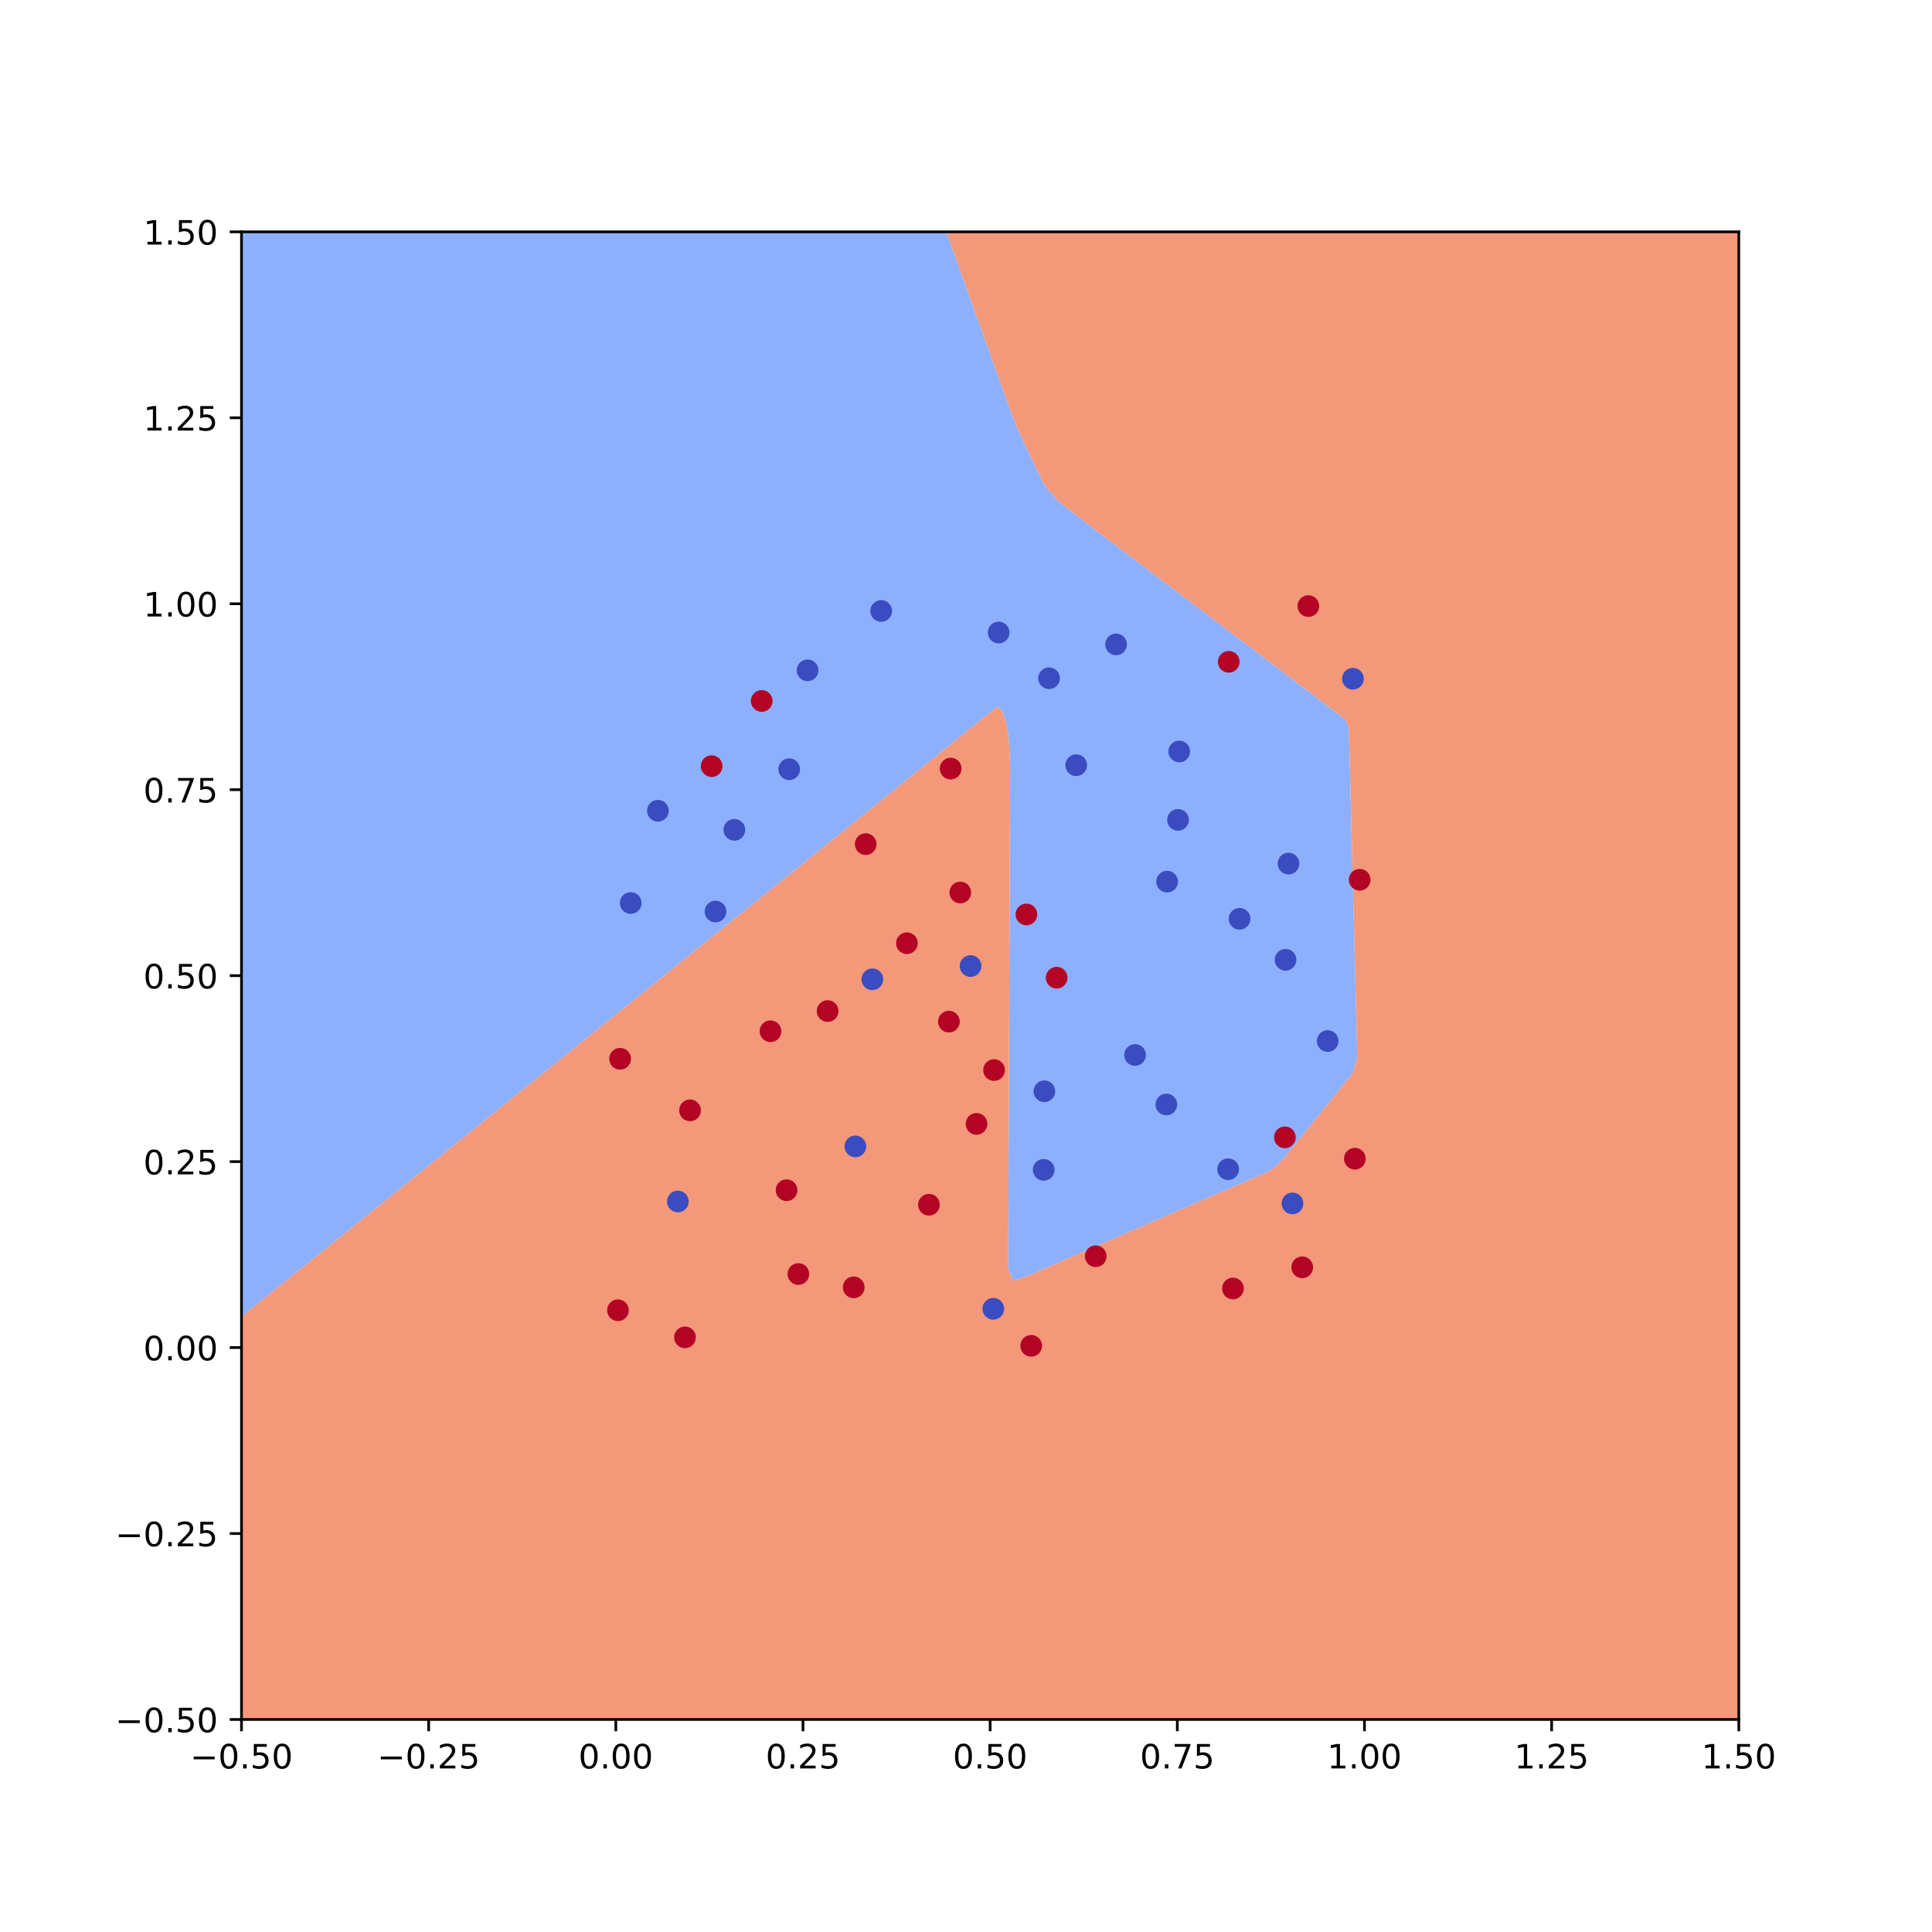 <?xml version="1.0" encoding="utf-8" standalone="no"?>
<!DOCTYPE svg PUBLIC "-//W3C//DTD SVG 1.1//EN"
  "http://www.w3.org/Graphics/SVG/1.1/DTD/svg11.dtd">
<!-- Created with matplotlib (https://matplotlib.org/) -->
<svg height="576pt" version="1.1" viewBox="0 0 576 576" width="576pt" xmlns="http://www.w3.org/2000/svg" xmlns:xlink="http://www.w3.org/1999/xlink">
 <defs>
  <style type="text/css">
*{stroke-linecap:butt;stroke-linejoin:round;}
  </style>
 </defs>
 <g id="figure_1">
  <g id="patch_1">
   <path d="M 0 576 
L 576 576 
L 576 0 
L 0 0 
z
" style="fill:#ffffff;"/>
  </g>
  <g id="axes_1">
   <g id="patch_2">
    <path d="M 72 512.64 
L 518.4 512.64 
L 518.4 69.12 
L 72 69.12 
z
" style="fill:#ffffff;"/>
   </g>
   <g id="PathCollection_1">
    <path clip-path="url(#p0044be300d)" d="M 73.069 391.68 
L 76.509 388.904 
L 78.621 387.2 
L 81.018 385.266 
L 84.173 382.72 
L 85.527 381.627 
L 89.725 378.24 
L 90.036 377.989 
L 94.545 374.35 
L 95.277 373.76 
L 99.055 370.712 
L 100.829 369.28 
L 103.564 367.073 
L 106.381 364.8 
L 108.073 363.435 
L 111.933 360.32 
L 112.582 359.796 
L 117.091 356.158 
L 117.485 355.84 
L 121.6 352.52 
L 123.037 351.36 
L 126.109 348.881 
L 128.589 346.88 
L 130.618 345.243 
L 134.141 342.4 
L 135.127 341.604 
L 139.636 337.966 
L 139.693 337.92 
L 144.145 334.327 
L 145.245 333.44 
L 148.655 330.689 
L 150.797 328.96 
L 153.164 327.05 
L 156.349 324.48 
L 157.673 323.412 
L 161.901 320 
L 162.182 319.773 
L 166.691 316.135 
L 167.453 315.52 
L 171.2 312.496 
L 173.005 311.04 
L 175.709 308.858 
L 178.557 306.56 
L 180.218 305.22 
L 184.109 302.08 
L 184.727 301.581 
L 189.236 297.943 
L 189.661 297.6 
L 193.745 294.304 
L 195.213 293.12 
L 198.255 290.666 
L 200.765 288.64 
L 202.764 287.027 
L 206.317 284.16 
L 207.273 283.389 
L 211.782 279.75 
L 211.869 279.68 
L 216.291 276.112 
L 217.421 275.2 
L 220.8 272.473 
L 222.973 270.72 
L 225.309 268.835 
L 228.525 266.24 
L 229.818 265.196 
L 234.077 261.76 
L 234.327 261.558 
L 238.836 257.92 
L 239.629 257.28 
L 243.345 254.281 
L 245.181 252.8 
L 247.855 250.643 
L 250.733 248.32 
L 252.364 247.004 
L 256.285 243.84 
L 256.873 243.366 
L 261.382 239.727 
L 261.837 239.36 
L 265.891 236.089 
L 267.389 234.88 
L 270.4 232.45 
L 272.941 230.4 
L 274.909 228.812 
L 278.493 225.92 
L 279.418 225.173 
L 283.927 221.535 
L 284.045 221.44 
L 288.436 217.896 
L 289.597 216.96 
L 292.945 214.258 
L 295.149 212.48 
L 297.455 210.62 
L 299.024 212.48 
L 300.341 216.96 
L 300.827 221.44 
L 301.081 225.92 
L 301.145 230.4 
L 301.128 234.88 
L 301.111 239.36 
L 301.093 243.84 
L 301.076 248.32 
L 301.059 252.8 
L 301.041 257.28 
L 301.024 261.76 
L 301.007 266.24 
L 300.989 270.72 
L 300.972 275.2 
L 300.955 279.68 
L 300.937 284.16 
L 300.92 288.64 
L 300.903 293.12 
L 300.885 297.6 
L 300.868 302.08 
L 300.851 306.56 
L 300.833 311.04 
L 300.816 315.52 
L 300.799 320 
L 300.781 324.48 
L 300.764 328.96 
L 300.747 333.44 
L 300.729 337.92 
L 300.712 342.4 
L 300.695 346.88 
L 300.677 351.36 
L 300.66 355.84 
L 300.643 360.32 
L 300.625 364.8 
L 300.608 369.28 
L 300.591 373.76 
L 300.573 378.24 
L 301.964 381.866 
L 306.473 380.365 
L 310.982 378.411 
L 311.376 378.24 
L 315.491 376.457 
L 320 374.503 
L 321.715 373.76 
L 324.509 372.549 
L 329.018 370.596 
L 332.055 369.28 
L 333.527 368.642 
L 338.036 366.688 
L 342.394 364.8 
L 342.545 364.734 
L 347.055 362.78 
L 351.564 360.827 
L 352.733 360.32 
L 356.073 358.873 
L 360.582 356.919 
L 363.072 355.84 
L 365.091 354.965 
L 369.6 353.011 
L 373.411 351.36 
L 374.109 351.058 
L 378.618 349.104 
L 381.313 346.88 
L 383.127 344.919 
L 385.163 342.4 
L 387.636 339.34 
L 388.784 337.92 
L 392.145 333.762 
L 392.406 333.44 
L 396.027 328.96 
L 396.655 328.183 
L 399.648 324.48 
L 401.164 322.605 
L 403.269 320 
L 404.62 315.52 
L 404.559 311.04 
L 404.444 306.56 
L 404.328 302.08 
L 404.212 297.6 
L 404.097 293.12 
L 403.981 288.64 
L 403.865 284.16 
L 403.75 279.68 
L 403.634 275.2 
L 403.518 270.72 
L 403.403 266.24 
L 403.287 261.76 
L 403.171 257.28 
L 403.055 252.8 
L 402.94 248.32 
L 402.824 243.84 
L 402.708 239.36 
L 402.593 234.88 
L 402.477 230.4 
L 402.361 225.92 
L 402.246 221.44 
L 402.13 216.96 
L 401.164 214.627 
L 398.453 212.48 
L 396.655 211.117 
L 392.543 208 
L 392.145 207.698 
L 387.636 204.28 
L 386.634 203.52 
L 383.127 200.862 
L 380.724 199.04 
L 378.618 197.443 
L 374.815 194.56 
L 374.109 194.025 
L 369.6 190.607 
L 368.905 190.08 
L 365.091 187.188 
L 362.996 185.6 
L 360.582 183.77 
L 357.086 181.12 
L 356.073 180.352 
L 351.564 176.933 
L 351.177 176.64 
L 347.055 173.515 
L 345.267 172.16 
L 342.545 170.097 
L 339.358 167.68 
L 338.036 166.678 
L 333.527 163.26 
L 333.448 163.2 
L 329.018 159.842 
L 327.539 158.72 
L 324.509 156.4 
L 321.706 154.24 
L 320 152.917 
L 315.928 149.76 
L 315.491 149.421 
L 311.955 145.28 
L 310.982 143.893 
L 309.513 140.8 
L 307.385 136.32 
L 306.473 134.4 
L 305.257 131.84 
L 303.129 127.36 
L 301.964 124.277 
L 301.428 122.88 
L 299.819 118.4 
L 298.211 113.92 
L 297.455 111.814 
L 296.602 109.44 
L 294.993 104.96 
L 293.385 100.48 
L 292.945 99.256 
L 291.776 96 
L 290.168 91.52 
L 288.559 87.04 
L 288.436 86.699 
L 286.95 82.56 
L 285.342 78.08 
L 283.927 74.141 
L 283.733 73.6 
L 282.124 69.12 
L 279.418 69.12 
L 274.909 69.12 
L 270.4 69.12 
L 265.891 69.12 
L 261.382 69.12 
L 256.873 69.12 
L 252.364 69.12 
L 247.855 69.12 
L 243.345 69.12 
L 238.836 69.12 
L 234.327 69.12 
L 229.818 69.12 
L 225.309 69.12 
L 220.8 69.12 
L 216.291 69.12 
L 211.782 69.12 
L 207.273 69.12 
L 202.764 69.12 
L 198.255 69.12 
L 193.745 69.12 
L 189.236 69.12 
L 184.727 69.12 
L 180.218 69.12 
L 175.709 69.12 
L 171.2 69.12 
L 166.691 69.12 
L 162.182 69.12 
L 157.673 69.12 
L 153.164 69.12 
L 148.655 69.12 
L 144.145 69.12 
L 139.636 69.12 
L 135.127 69.12 
L 130.618 69.12 
L 126.109 69.12 
L 121.6 69.12 
L 117.091 69.12 
L 112.582 69.12 
L 108.073 69.12 
L 103.564 69.12 
L 99.055 69.12 
L 94.545 69.12 
L 90.036 69.12 
L 85.527 69.12 
L 81.018 69.12 
L 76.509 69.12 
L 72 69.12 
L 72 73.6 
L 72 78.08 
L 72 82.56 
L 72 87.04 
L 72 91.52 
L 72 96 
L 72 100.48 
L 72 104.96 
L 72 109.44 
L 72 113.92 
L 72 118.4 
L 72 122.88 
L 72 127.36 
L 72 131.84 
L 72 136.32 
L 72 140.8 
L 72 145.28 
L 72 149.76 
L 72 154.24 
L 72 158.72 
L 72 163.2 
L 72 167.68 
L 72 172.16 
L 72 176.64 
L 72 181.12 
L 72 185.6 
L 72 190.08 
L 72 194.56 
L 72 199.04 
L 72 203.52 
L 72 208 
L 72 212.48 
L 72 216.96 
L 72 221.44 
L 72 225.92 
L 72 230.4 
L 72 234.88 
L 72 239.36 
L 72 243.84 
L 72 248.32 
L 72 252.8 
L 72 257.28 
L 72 261.76 
L 72 266.24 
L 72 270.72 
L 72 275.2 
L 72 279.68 
L 72 284.16 
L 72 288.64 
L 72 293.12 
L 72 297.6 
L 72 302.08 
L 72 306.56 
L 72 311.04 
L 72 315.52 
L 72 320 
L 72 324.48 
L 72 328.96 
L 72 333.44 
L 72 337.92 
L 72 342.4 
L 72 346.88 
L 72 351.36 
L 72 355.84 
L 72 360.32 
L 72 364.8 
L 72 369.28 
L 72 373.76 
L 72 378.24 
L 72 382.72 
L 72 387.2 
L 72 391.68 
L 72 392.543 
z
" style="fill:#8db0fe;"/>
   </g>
   <g id="PathCollection_2">
    <path clip-path="url(#p0044be300d)" d="M 76.509 512.64 
L 81.018 512.64 
L 85.527 512.64 
L 90.036 512.64 
L 94.545 512.64 
L 99.055 512.64 
L 103.564 512.64 
L 108.073 512.64 
L 112.582 512.64 
L 117.091 512.64 
L 121.6 512.64 
L 126.109 512.64 
L 130.618 512.64 
L 135.127 512.64 
L 139.636 512.64 
L 144.145 512.64 
L 148.655 512.64 
L 153.164 512.64 
L 157.673 512.64 
L 162.182 512.64 
L 166.691 512.64 
L 171.2 512.64 
L 175.709 512.64 
L 180.218 512.64 
L 184.727 512.64 
L 189.236 512.64 
L 193.745 512.64 
L 198.255 512.64 
L 202.764 512.64 
L 207.273 512.64 
L 211.782 512.64 
L 216.291 512.64 
L 220.8 512.64 
L 225.309 512.64 
L 229.818 512.64 
L 234.327 512.64 
L 238.836 512.64 
L 243.345 512.64 
L 247.855 512.64 
L 252.364 512.64 
L 256.873 512.64 
L 261.382 512.64 
L 265.891 512.64 
L 270.4 512.64 
L 274.909 512.64 
L 279.418 512.64 
L 283.927 512.64 
L 288.436 512.64 
L 292.945 512.64 
L 297.455 512.64 
L 301.964 512.64 
L 306.473 512.64 
L 310.982 512.64 
L 315.491 512.64 
L 320 512.64 
L 324.509 512.64 
L 329.018 512.64 
L 333.527 512.64 
L 338.036 512.64 
L 342.545 512.64 
L 347.055 512.64 
L 351.564 512.64 
L 356.073 512.64 
L 360.582 512.64 
L 365.091 512.64 
L 369.6 512.64 
L 374.109 512.64 
L 378.618 512.64 
L 383.127 512.64 
L 387.636 512.64 
L 392.145 512.64 
L 396.655 512.64 
L 401.164 512.64 
L 405.673 512.64 
L 410.182 512.64 
L 414.691 512.64 
L 419.2 512.64 
L 423.709 512.64 
L 428.218 512.64 
L 432.727 512.64 
L 437.236 512.64 
L 441.745 512.64 
L 446.255 512.64 
L 450.764 512.64 
L 455.273 512.64 
L 459.782 512.64 
L 464.291 512.64 
L 468.8 512.64 
L 473.309 512.64 
L 477.818 512.64 
L 482.327 512.64 
L 486.836 512.64 
L 491.345 512.64 
L 495.855 512.64 
L 500.364 512.64 
L 504.873 512.64 
L 509.382 512.64 
L 513.891 512.64 
L 518.4 512.64 
L 518.4 508.16 
L 518.4 503.68 
L 518.4 499.2 
L 518.4 494.72 
L 518.4 490.24 
L 518.4 485.76 
L 518.4 481.28 
L 518.4 476.8 
L 518.4 472.32 
L 518.4 467.84 
L 518.4 463.36 
L 518.4 458.88 
L 518.4 454.4 
L 518.4 449.92 
L 518.4 445.44 
L 518.4 440.96 
L 518.4 436.48 
L 518.4 432 
L 518.4 427.52 
L 518.4 423.04 
L 518.4 418.56 
L 518.4 414.08 
L 518.4 409.6 
L 518.4 405.12 
L 518.4 400.64 
L 518.4 396.16 
L 518.4 391.68 
L 518.4 387.2 
L 518.4 382.72 
L 518.4 378.24 
L 518.4 373.76 
L 518.4 369.28 
L 518.4 364.8 
L 518.4 360.32 
L 518.4 355.84 
L 518.4 351.36 
L 518.4 346.88 
L 518.4 342.4 
L 518.4 337.92 
L 518.4 333.44 
L 518.4 328.96 
L 518.4 324.48 
L 518.4 320 
L 518.4 315.52 
L 518.4 311.04 
L 518.4 306.56 
L 518.4 302.08 
L 518.4 297.6 
L 518.4 293.12 
L 518.4 288.64 
L 518.4 284.16 
L 518.4 279.68 
L 518.4 275.2 
L 518.4 270.72 
L 518.4 266.24 
L 518.4 261.76 
L 518.4 257.28 
L 518.4 252.8 
L 518.4 248.32 
L 518.4 243.84 
L 518.4 239.36 
L 518.4 234.88 
L 518.4 230.4 
L 518.4 225.92 
L 518.4 221.44 
L 518.4 216.96 
L 518.4 212.48 
L 518.4 208 
L 518.4 203.52 
L 518.4 199.04 
L 518.4 194.56 
L 518.4 190.08 
L 518.4 185.6 
L 518.4 181.12 
L 518.4 176.64 
L 518.4 172.16 
L 518.4 167.68 
L 518.4 163.2 
L 518.4 158.72 
L 518.4 154.24 
L 518.4 149.76 
L 518.4 145.28 
L 518.4 140.8 
L 518.4 136.32 
L 518.4 131.84 
L 518.4 127.36 
L 518.4 122.88 
L 518.4 118.4 
L 518.4 113.92 
L 518.4 109.44 
L 518.4 104.96 
L 518.4 100.48 
L 518.4 96 
L 518.4 91.52 
L 518.4 87.04 
L 518.4 82.56 
L 518.4 78.08 
L 518.4 73.6 
L 518.4 69.12 
L 513.891 69.12 
L 509.382 69.12 
L 504.873 69.12 
L 500.364 69.12 
L 495.855 69.12 
L 491.345 69.12 
L 486.836 69.12 
L 482.327 69.12 
L 477.818 69.12 
L 473.309 69.12 
L 468.8 69.12 
L 464.291 69.12 
L 459.782 69.12 
L 455.273 69.12 
L 450.764 69.12 
L 446.255 69.12 
L 441.745 69.12 
L 437.236 69.12 
L 432.727 69.12 
L 428.218 69.12 
L 423.709 69.12 
L 419.2 69.12 
L 414.691 69.12 
L 410.182 69.12 
L 405.673 69.12 
L 401.164 69.12 
L 396.655 69.12 
L 392.145 69.12 
L 387.636 69.12 
L 383.127 69.12 
L 378.618 69.12 
L 374.109 69.12 
L 369.6 69.12 
L 365.091 69.12 
L 360.582 69.12 
L 356.073 69.12 
L 351.564 69.12 
L 347.055 69.12 
L 342.545 69.12 
L 338.036 69.12 
L 333.527 69.12 
L 329.018 69.12 
L 324.509 69.12 
L 320 69.12 
L 315.491 69.12 
L 310.982 69.12 
L 306.473 69.12 
L 301.964 69.12 
L 297.455 69.12 
L 292.945 69.12 
L 288.436 69.12 
L 283.927 69.12 
L 282.124 69.12 
L 283.733 73.6 
L 283.927 74.141 
L 285.342 78.08 
L 286.95 82.56 
L 288.436 86.699 
L 288.559 87.04 
L 290.168 91.52 
L 291.776 96 
L 292.945 99.256 
L 293.385 100.48 
L 294.993 104.96 
L 296.602 109.44 
L 297.455 111.814 
L 298.211 113.92 
L 299.819 118.4 
L 301.428 122.88 
L 301.964 124.277 
L 303.129 127.36 
L 305.257 131.84 
L 306.473 134.4 
L 307.385 136.32 
L 309.513 140.8 
L 310.982 143.893 
L 311.955 145.28 
L 315.491 149.421 
L 315.928 149.76 
L 320 152.917 
L 321.706 154.24 
L 324.509 156.4 
L 327.539 158.72 
L 329.018 159.842 
L 333.448 163.2 
L 333.527 163.26 
L 338.036 166.678 
L 339.358 167.68 
L 342.545 170.097 
L 345.267 172.16 
L 347.055 173.515 
L 351.177 176.64 
L 351.564 176.933 
L 356.073 180.352 
L 357.086 181.12 
L 360.582 183.77 
L 362.996 185.6 
L 365.091 187.188 
L 368.905 190.08 
L 369.6 190.607 
L 374.109 194.025 
L 374.815 194.56 
L 378.618 197.443 
L 380.724 199.04 
L 383.127 200.862 
L 386.634 203.52 
L 387.636 204.28 
L 392.145 207.698 
L 392.543 208 
L 396.655 211.117 
L 398.453 212.48 
L 401.164 214.627 
L 402.13 216.96 
L 402.246 221.44 
L 402.361 225.92 
L 402.477 230.4 
L 402.593 234.88 
L 402.708 239.36 
L 402.824 243.84 
L 402.94 248.32 
L 403.055 252.8 
L 403.171 257.28 
L 403.287 261.76 
L 403.403 266.24 
L 403.518 270.72 
L 403.634 275.2 
L 403.75 279.68 
L 403.865 284.16 
L 403.981 288.64 
L 404.097 293.12 
L 404.212 297.6 
L 404.328 302.08 
L 404.444 306.56 
L 404.559 311.04 
L 404.62 315.52 
L 403.269 320 
L 401.164 322.605 
L 399.648 324.48 
L 396.655 328.183 
L 396.027 328.96 
L 392.406 333.44 
L 392.145 333.762 
L 388.784 337.92 
L 387.636 339.34 
L 385.163 342.4 
L 383.127 344.919 
L 381.313 346.88 
L 378.618 349.104 
L 374.109 351.058 
L 373.411 351.36 
L 369.6 353.011 
L 365.091 354.965 
L 363.072 355.84 
L 360.582 356.919 
L 356.073 358.873 
L 352.733 360.32 
L 351.564 360.827 
L 347.055 362.78 
L 342.545 364.734 
L 342.394 364.8 
L 338.036 366.688 
L 333.527 368.642 
L 332.055 369.28 
L 329.018 370.596 
L 324.509 372.549 
L 321.715 373.76 
L 320 374.503 
L 315.491 376.457 
L 311.376 378.24 
L 310.982 378.411 
L 306.473 380.365 
L 301.964 381.866 
L 300.573 378.24 
L 300.591 373.76 
L 300.608 369.28 
L 300.625 364.8 
L 300.643 360.32 
L 300.66 355.84 
L 300.677 351.36 
L 300.695 346.88 
L 300.712 342.4 
L 300.729 337.92 
L 300.747 333.44 
L 300.764 328.96 
L 300.781 324.48 
L 300.799 320 
L 300.816 315.52 
L 300.833 311.04 
L 300.851 306.56 
L 300.868 302.08 
L 300.885 297.6 
L 300.903 293.12 
L 300.92 288.64 
L 300.937 284.16 
L 300.955 279.68 
L 300.972 275.2 
L 300.989 270.72 
L 301.007 266.24 
L 301.024 261.76 
L 301.041 257.28 
L 301.059 252.8 
L 301.076 248.32 
L 301.093 243.84 
L 301.111 239.36 
L 301.128 234.88 
L 301.145 230.4 
L 301.081 225.92 
L 300.827 221.44 
L 300.341 216.96 
L 299.024 212.48 
L 297.455 210.62 
L 295.149 212.48 
L 292.945 214.258 
L 289.597 216.96 
L 288.436 217.896 
L 284.045 221.44 
L 283.927 221.535 
L 279.418 225.173 
L 278.493 225.92 
L 274.909 228.812 
L 272.941 230.4 
L 270.4 232.45 
L 267.389 234.88 
L 265.891 236.089 
L 261.837 239.36 
L 261.382 239.727 
L 256.873 243.366 
L 256.285 243.84 
L 252.364 247.004 
L 250.733 248.32 
L 247.855 250.643 
L 245.181 252.8 
L 243.345 254.281 
L 239.629 257.28 
L 238.836 257.92 
L 234.327 261.558 
L 234.077 261.76 
L 229.818 265.196 
L 228.525 266.24 
L 225.309 268.835 
L 222.973 270.72 
L 220.8 272.473 
L 217.421 275.2 
L 216.291 276.112 
L 211.869 279.68 
L 211.782 279.75 
L 207.273 283.389 
L 206.317 284.16 
L 202.764 287.027 
L 200.765 288.64 
L 198.255 290.666 
L 195.213 293.12 
L 193.745 294.304 
L 189.661 297.6 
L 189.236 297.943 
L 184.727 301.581 
L 184.109 302.08 
L 180.218 305.22 
L 178.557 306.56 
L 175.709 308.858 
L 173.005 311.04 
L 171.2 312.496 
L 167.453 315.52 
L 166.691 316.135 
L 162.182 319.773 
L 161.901 320 
L 157.673 323.412 
L 156.349 324.48 
L 153.164 327.05 
L 150.797 328.96 
L 148.655 330.689 
L 145.245 333.44 
L 144.145 334.327 
L 139.693 337.92 
L 139.636 337.966 
L 135.127 341.604 
L 134.141 342.4 
L 130.618 345.243 
L 128.589 346.88 
L 126.109 348.881 
L 123.037 351.36 
L 121.6 352.52 
L 117.485 355.84 
L 117.091 356.158 
L 112.582 359.796 
L 111.933 360.32 
L 108.073 363.435 
L 106.381 364.8 
L 103.564 367.073 
L 100.829 369.28 
L 99.055 370.712 
L 95.277 373.76 
L 94.545 374.35 
L 90.036 377.989 
L 89.725 378.24 
L 85.527 381.627 
L 84.173 382.72 
L 81.018 385.266 
L 78.621 387.2 
L 76.509 388.904 
L 73.069 391.68 
L 72 392.543 
L 72 396.16 
L 72 400.64 
L 72 405.12 
L 72 409.6 
L 72 414.08 
L 72 418.56 
L 72 423.04 
L 72 427.52 
L 72 432 
L 72 436.48 
L 72 440.96 
L 72 445.44 
L 72 449.92 
L 72 454.4 
L 72 458.88 
L 72 463.36 
L 72 467.84 
L 72 472.32 
L 72 476.8 
L 72 481.28 
L 72 485.76 
L 72 490.24 
L 72 494.72 
L 72 499.2 
L 72 503.68 
L 72 508.16 
L 72 512.64 
z
" style="fill:#f4987a;"/>
   </g>
   <g id="PathCollection_3">
    <defs>
     <path d="M 0 2.739 
C 0.726 2.739 1.423 2.45 1.936 1.936 
C 2.45 1.423 2.739 0.726 2.739 0 
C 2.739 -0.726 2.45 -1.423 1.936 -1.936 
C 1.423 -2.45 0.726 -2.739 0 -2.739 
C -0.726 -2.739 -1.423 -2.45 -1.936 -1.936 
C -2.45 -1.423 -2.739 -0.726 -2.739 0 
C -2.739 0.726 -2.45 1.423 -1.936 1.936 
C -1.423 2.45 -0.726 2.739 0 2.739 
z
" id="C0_0_66c291e9ae"/>
    </defs>
    <g clip-path="url(#p0044be300d)">
     <use style="fill:#b40426;stroke:#b40426;" x="306.015" xlink:href="#C0_0_66c291e9ae" y="272.628"/>
    </g>
    <g clip-path="url(#p0044be300d)">
     <use style="fill:#3b4cc0;stroke:#3b4cc0;" x="235.292" xlink:href="#C0_0_66c291e9ae" y="229.335"/>
    </g>
    <g clip-path="url(#p0044be300d)">
     <use style="fill:#3b4cc0;stroke:#3b4cc0;" x="347.729" xlink:href="#C0_0_66c291e9ae" y="329.29"/>
    </g>
    <g clip-path="url(#p0044be300d)">
     <use style="fill:#b40426;stroke:#b40426;" x="283.427" xlink:href="#C0_0_66c291e9ae" y="229.148"/>
    </g>
    <g clip-path="url(#p0044be300d)">
     <use style="fill:#3b4cc0;stroke:#3b4cc0;" x="332.74" xlink:href="#C0_0_66c291e9ae" y="192.117"/>
    </g>
    <g clip-path="url(#p0044be300d)">
     <use style="fill:#b40426;stroke:#b40426;" x="383.071" xlink:href="#C0_0_66c291e9ae" y="339.085"/>
    </g>
    <g clip-path="url(#p0044be300d)">
     <use style="fill:#3b4cc0;stroke:#3b4cc0;" x="312.764" xlink:href="#C0_0_66c291e9ae" y="202.213"/>
    </g>
    <g clip-path="url(#p0044be300d)">
     <use style="fill:#b40426;stroke:#b40426;" x="238.022" xlink:href="#C0_0_66c291e9ae" y="379.837"/>
    </g>
    <g clip-path="url(#p0044be300d)">
     <use style="fill:#b40426;stroke:#b40426;" x="184.879" xlink:href="#C0_0_66c291e9ae" y="315.663"/>
    </g>
    <g clip-path="url(#p0044be300d)">
     <use style="fill:#3b4cc0;stroke:#3b4cc0;" x="188.041" xlink:href="#C0_0_66c291e9ae" y="269.226"/>
    </g>
    <g clip-path="url(#p0044be300d)">
     <use style="fill:#b40426;stroke:#b40426;" x="315.031" xlink:href="#C0_0_66c291e9ae" y="291.489"/>
    </g>
    <g clip-path="url(#p0044be300d)">
     <use style="fill:#b40426;stroke:#b40426;" x="258.094" xlink:href="#C0_0_66c291e9ae" y="251.666"/>
    </g>
    <g clip-path="url(#p0044be300d)">
     <use style="fill:#b40426;stroke:#b40426;" x="291.135" xlink:href="#C0_0_66c291e9ae" y="335.073"/>
    </g>
    <g clip-path="url(#p0044be300d)">
     <use style="fill:#3b4cc0;stroke:#3b4cc0;" x="213.322" xlink:href="#C0_0_66c291e9ae" y="271.756"/>
    </g>
    <g clip-path="url(#p0044be300d)">
     <use style="fill:#3b4cc0;stroke:#3b4cc0;" x="296.137" xlink:href="#C0_0_66c291e9ae" y="390.2"/>
    </g>
    <g clip-path="url(#p0044be300d)">
     <use style="fill:#3b4cc0;stroke:#3b4cc0;" x="395.827" xlink:href="#C0_0_66c291e9ae" y="310.371"/>
    </g>
    <g clip-path="url(#p0044be300d)">
     <use style="fill:#b40426;stroke:#b40426;" x="205.725" xlink:href="#C0_0_66c291e9ae" y="331.033"/>
    </g>
    <g clip-path="url(#p0044be300d)">
     <use style="fill:#3b4cc0;stroke:#3b4cc0;" x="366.148" xlink:href="#C0_0_66c291e9ae" y="348.589"/>
    </g>
    <g clip-path="url(#p0044be300d)">
     <use style="fill:#b40426;stroke:#b40426;" x="282.899" xlink:href="#C0_0_66c291e9ae" y="304.584"/>
    </g>
    <g clip-path="url(#p0044be300d)">
     <use style="fill:#b40426;stroke:#b40426;" x="184.24" xlink:href="#C0_0_66c291e9ae" y="390.632"/>
    </g>
    <g clip-path="url(#p0044be300d)">
     <use style="fill:#3b4cc0;stroke:#3b4cc0;" x="289.361" xlink:href="#C0_0_66c291e9ae" y="288.01"/>
    </g>
    <g clip-path="url(#p0044be300d)">
     <use style="fill:#3b4cc0;stroke:#3b4cc0;" x="338.404" xlink:href="#C0_0_66c291e9ae" y="314.528"/>
    </g>
    <g clip-path="url(#p0044be300d)">
     <use style="fill:#3b4cc0;stroke:#3b4cc0;" x="240.761" xlink:href="#C0_0_66c291e9ae" y="199.849"/>
    </g>
    <g clip-path="url(#p0044be300d)">
     <use style="fill:#3b4cc0;stroke:#3b4cc0;" x="311.366" xlink:href="#C0_0_66c291e9ae" y="325.352"/>
    </g>
    <g clip-path="url(#p0044be300d)">
     <use style="fill:#3b4cc0;stroke:#3b4cc0;" x="351.575" xlink:href="#C0_0_66c291e9ae" y="224.042"/>
    </g>
    <g clip-path="url(#p0044be300d)">
     <use style="fill:#b40426;stroke:#b40426;" x="307.441" xlink:href="#C0_0_66c291e9ae" y="401.236"/>
    </g>
    <g clip-path="url(#p0044be300d)">
     <use style="fill:#b40426;stroke:#b40426;" x="227.094" xlink:href="#C0_0_66c291e9ae" y="208.986"/>
    </g>
    <g clip-path="url(#p0044be300d)">
     <use style="fill:#b40426;stroke:#b40426;" x="403.928" xlink:href="#C0_0_66c291e9ae" y="345.453"/>
    </g>
    <g clip-path="url(#p0044be300d)">
     <use style="fill:#3b4cc0;stroke:#3b4cc0;" x="196.148" xlink:href="#C0_0_66c291e9ae" y="241.714"/>
    </g>
    <g clip-path="url(#p0044be300d)">
     <use style="fill:#b40426;stroke:#b40426;" x="276.954" xlink:href="#C0_0_66c291e9ae" y="359.174"/>
    </g>
    <g clip-path="url(#p0044be300d)">
     <use style="fill:#b40426;stroke:#b40426;" x="286.297" xlink:href="#C0_0_66c291e9ae" y="266.093"/>
    </g>
    <g clip-path="url(#p0044be300d)">
     <use style="fill:#b40426;stroke:#b40426;" x="366.338" xlink:href="#C0_0_66c291e9ae" y="197.314"/>
    </g>
    <g clip-path="url(#p0044be300d)">
     <use style="fill:#b40426;stroke:#b40426;" x="388.239" xlink:href="#C0_0_66c291e9ae" y="377.831"/>
    </g>
    <g clip-path="url(#p0044be300d)">
     <use style="fill:#3b4cc0;stroke:#3b4cc0;" x="255.017" xlink:href="#C0_0_66c291e9ae" y="341.781"/>
    </g>
    <g clip-path="url(#p0044be300d)">
     <use style="fill:#3b4cc0;stroke:#3b4cc0;" x="347.957" xlink:href="#C0_0_66c291e9ae" y="262.844"/>
    </g>
    <g clip-path="url(#p0044be300d)">
     <use style="fill:#3b4cc0;stroke:#3b4cc0;" x="262.714" xlink:href="#C0_0_66c291e9ae" y="182.154"/>
    </g>
    <g clip-path="url(#p0044be300d)">
     <use style="fill:#b40426;stroke:#b40426;" x="405.368" xlink:href="#C0_0_66c291e9ae" y="262.284"/>
    </g>
    <g clip-path="url(#p0044be300d)">
     <use style="fill:#3b4cc0;stroke:#3b4cc0;" x="218.943" xlink:href="#C0_0_66c291e9ae" y="247.406"/>
    </g>
    <g clip-path="url(#p0044be300d)">
     <use style="fill:#b40426;stroke:#b40426;" x="212.166" xlink:href="#C0_0_66c291e9ae" y="228.422"/>
    </g>
    <g clip-path="url(#p0044be300d)">
     <use style="fill:#3b4cc0;stroke:#3b4cc0;" x="260.079" xlink:href="#C0_0_66c291e9ae" y="291.969"/>
    </g>
    <g clip-path="url(#p0044be300d)">
     <use style="fill:#b40426;stroke:#b40426;" x="254.522" xlink:href="#C0_0_66c291e9ae" y="383.804"/>
    </g>
    <g clip-path="url(#p0044be300d)">
     <use style="fill:#3b4cc0;stroke:#3b4cc0;" x="383.273" xlink:href="#C0_0_66c291e9ae" y="286.15"/>
    </g>
    <g clip-path="url(#p0044be300d)">
     <use style="fill:#b40426;stroke:#b40426;" x="390.07" xlink:href="#C0_0_66c291e9ae" y="180.694"/>
    </g>
    <g clip-path="url(#p0044be300d)">
     <use style="fill:#b40426;stroke:#b40426;" x="326.682" xlink:href="#C0_0_66c291e9ae" y="374.534"/>
    </g>
    <g clip-path="url(#p0044be300d)">
     <use style="fill:#3b4cc0;stroke:#3b4cc0;" x="384.15" xlink:href="#C0_0_66c291e9ae" y="257.466"/>
    </g>
    <g clip-path="url(#p0044be300d)">
     <use style="fill:#b40426;stroke:#b40426;" x="229.714" xlink:href="#C0_0_66c291e9ae" y="307.452"/>
    </g>
    <g clip-path="url(#p0044be300d)">
     <use style="fill:#3b4cc0;stroke:#3b4cc0;" x="385.335" xlink:href="#C0_0_66c291e9ae" y="358.782"/>
    </g>
    <g clip-path="url(#p0044be300d)">
     <use style="fill:#b40426;stroke:#b40426;" x="296.364" xlink:href="#C0_0_66c291e9ae" y="319.028"/>
    </g>
    <g clip-path="url(#p0044be300d)">
     <use style="fill:#3b4cc0;stroke:#3b4cc0;" x="311.165" xlink:href="#C0_0_66c291e9ae" y="348.773"/>
    </g>
    <g clip-path="url(#p0044be300d)">
     <use style="fill:#3b4cc0;stroke:#3b4cc0;" x="351.212" xlink:href="#C0_0_66c291e9ae" y="244.439"/>
    </g>
    <g clip-path="url(#p0044be300d)">
     <use style="fill:#3b4cc0;stroke:#3b4cc0;" x="202.097" xlink:href="#C0_0_66c291e9ae" y="358.213"/>
    </g>
    <g clip-path="url(#p0044be300d)">
     <use style="fill:#3b4cc0;stroke:#3b4cc0;" x="403.361" xlink:href="#C0_0_66c291e9ae" y="202.352"/>
    </g>
    <g clip-path="url(#p0044be300d)">
     <use style="fill:#b40426;stroke:#b40426;" x="234.503" xlink:href="#C0_0_66c291e9ae" y="354.842"/>
    </g>
    <g clip-path="url(#p0044be300d)">
     <use style="fill:#3b4cc0;stroke:#3b4cc0;" x="297.741" xlink:href="#C0_0_66c291e9ae" y="188.581"/>
    </g>
    <g clip-path="url(#p0044be300d)">
     <use style="fill:#b40426;stroke:#b40426;" x="270.379" xlink:href="#C0_0_66c291e9ae" y="281.207"/>
    </g>
    <g clip-path="url(#p0044be300d)">
     <use style="fill:#b40426;stroke:#b40426;" x="204.213" xlink:href="#C0_0_66c291e9ae" y="398.712"/>
    </g>
    <g clip-path="url(#p0044be300d)">
     <use style="fill:#3b4cc0;stroke:#3b4cc0;" x="369.559" xlink:href="#C0_0_66c291e9ae" y="273.929"/>
    </g>
    <g clip-path="url(#p0044be300d)">
     <use style="fill:#3b4cc0;stroke:#3b4cc0;" x="320.862" xlink:href="#C0_0_66c291e9ae" y="228.136"/>
    </g>
    <g clip-path="url(#p0044be300d)">
     <use style="fill:#b40426;stroke:#b40426;" x="246.741" xlink:href="#C0_0_66c291e9ae" y="301.437"/>
    </g>
    <g clip-path="url(#p0044be300d)">
     <use style="fill:#b40426;stroke:#b40426;" x="367.582" xlink:href="#C0_0_66c291e9ae" y="384.151"/>
    </g>
   </g>
   <g id="matplotlib.axis_1">
    <g id="xtick_1">
     <g id="line2d_1">
      <defs>
       <path d="M 0 0 
L 0 3.5 
" id="m76b1c33eef" style="stroke:#000000;stroke-width:0.8;"/>
      </defs>
      <g>
       <use style="stroke:#000000;stroke-width:0.8;" x="72" xlink:href="#m76b1c33eef" y="512.64"/>
      </g>
     </g>
     <g id="text_1">
      <!-- −0.50 -->
      <defs>
       <path d="M 10.594 35.5 
L 73.188 35.5 
L 73.188 27.203 
L 10.594 27.203 
z
" id="DejaVuSans-8722"/>
       <path d="M 31.781 66.406 
Q 24.172 66.406 20.328 58.906 
Q 16.5 51.422 16.5 36.375 
Q 16.5 21.391 20.328 13.891 
Q 24.172 6.391 31.781 6.391 
Q 39.453 6.391 43.281 13.891 
Q 47.125 21.391 47.125 36.375 
Q 47.125 51.422 43.281 58.906 
Q 39.453 66.406 31.781 66.406 
z
M 31.781 74.219 
Q 44.047 74.219 50.516 64.516 
Q 56.984 54.828 56.984 36.375 
Q 56.984 17.969 50.516 8.266 
Q 44.047 -1.422 31.781 -1.422 
Q 19.531 -1.422 13.062 8.266 
Q 6.594 17.969 6.594 36.375 
Q 6.594 54.828 13.062 64.516 
Q 19.531 74.219 31.781 74.219 
z
" id="DejaVuSans-48"/>
       <path d="M 10.688 12.406 
L 21 12.406 
L 21 0 
L 10.688 0 
z
" id="DejaVuSans-46"/>
       <path d="M 10.797 72.906 
L 49.516 72.906 
L 49.516 64.594 
L 19.828 64.594 
L 19.828 46.734 
Q 21.969 47.469 24.109 47.828 
Q 26.266 48.188 28.422 48.188 
Q 40.625 48.188 47.75 41.5 
Q 54.891 34.812 54.891 23.391 
Q 54.891 11.625 47.562 5.094 
Q 40.234 -1.422 26.906 -1.422 
Q 22.312 -1.422 17.547 -0.641 
Q 12.797 0.141 7.719 1.703 
L 7.719 11.625 
Q 12.109 9.234 16.797 8.062 
Q 21.484 6.891 26.703 6.891 
Q 35.156 6.891 40.078 11.328 
Q 45.016 15.766 45.016 23.391 
Q 45.016 31 40.078 35.438 
Q 35.156 39.891 26.703 39.891 
Q 22.75 39.891 18.812 39.016 
Q 14.891 38.141 10.797 36.281 
z
" id="DejaVuSans-53"/>
      </defs>
      <g transform="translate(56.677 527.238)scale(0.1 -0.1)">
       <use xlink:href="#DejaVuSans-8722"/>
       <use x="83.789" xlink:href="#DejaVuSans-48"/>
       <use x="147.412" xlink:href="#DejaVuSans-46"/>
       <use x="179.199" xlink:href="#DejaVuSans-53"/>
       <use x="242.822" xlink:href="#DejaVuSans-48"/>
      </g>
     </g>
    </g>
    <g id="xtick_2">
     <g id="line2d_2">
      <g>
       <use style="stroke:#000000;stroke-width:0.8;" x="127.8" xlink:href="#m76b1c33eef" y="512.64"/>
      </g>
     </g>
     <g id="text_2">
      <!-- −0.25 -->
      <defs>
       <path d="M 19.188 8.297 
L 53.609 8.297 
L 53.609 0 
L 7.328 0 
L 7.328 8.297 
Q 12.938 14.109 22.625 23.891 
Q 32.328 33.688 34.812 36.531 
Q 39.547 41.844 41.422 45.531 
Q 43.312 49.219 43.312 52.781 
Q 43.312 58.594 39.234 62.25 
Q 35.156 65.922 28.609 65.922 
Q 23.969 65.922 18.812 64.312 
Q 13.672 62.703 7.812 59.422 
L 7.812 69.391 
Q 13.766 71.781 18.938 73 
Q 24.125 74.219 28.422 74.219 
Q 39.75 74.219 46.484 68.547 
Q 53.219 62.891 53.219 53.422 
Q 53.219 48.922 51.531 44.891 
Q 49.859 40.875 45.406 35.406 
Q 44.188 33.984 37.641 27.219 
Q 31.109 20.453 19.188 8.297 
z
" id="DejaVuSans-50"/>
      </defs>
      <g transform="translate(112.477 527.238)scale(0.1 -0.1)">
       <use xlink:href="#DejaVuSans-8722"/>
       <use x="83.789" xlink:href="#DejaVuSans-48"/>
       <use x="147.412" xlink:href="#DejaVuSans-46"/>
       <use x="179.199" xlink:href="#DejaVuSans-50"/>
       <use x="242.822" xlink:href="#DejaVuSans-53"/>
      </g>
     </g>
    </g>
    <g id="xtick_3">
     <g id="line2d_3">
      <g>
       <use style="stroke:#000000;stroke-width:0.8;" x="183.6" xlink:href="#m76b1c33eef" y="512.64"/>
      </g>
     </g>
     <g id="text_3">
      <!-- 0.00 -->
      <g transform="translate(172.467 527.238)scale(0.1 -0.1)">
       <use xlink:href="#DejaVuSans-48"/>
       <use x="63.623" xlink:href="#DejaVuSans-46"/>
       <use x="95.41" xlink:href="#DejaVuSans-48"/>
       <use x="159.033" xlink:href="#DejaVuSans-48"/>
      </g>
     </g>
    </g>
    <g id="xtick_4">
     <g id="line2d_4">
      <g>
       <use style="stroke:#000000;stroke-width:0.8;" x="239.4" xlink:href="#m76b1c33eef" y="512.64"/>
      </g>
     </g>
     <g id="text_4">
      <!-- 0.25 -->
      <g transform="translate(228.267 527.238)scale(0.1 -0.1)">
       <use xlink:href="#DejaVuSans-48"/>
       <use x="63.623" xlink:href="#DejaVuSans-46"/>
       <use x="95.41" xlink:href="#DejaVuSans-50"/>
       <use x="159.033" xlink:href="#DejaVuSans-53"/>
      </g>
     </g>
    </g>
    <g id="xtick_5">
     <g id="line2d_5">
      <g>
       <use style="stroke:#000000;stroke-width:0.8;" x="295.2" xlink:href="#m76b1c33eef" y="512.64"/>
      </g>
     </g>
     <g id="text_5">
      <!-- 0.50 -->
      <g transform="translate(284.067 527.238)scale(0.1 -0.1)">
       <use xlink:href="#DejaVuSans-48"/>
       <use x="63.623" xlink:href="#DejaVuSans-46"/>
       <use x="95.41" xlink:href="#DejaVuSans-53"/>
       <use x="159.033" xlink:href="#DejaVuSans-48"/>
      </g>
     </g>
    </g>
    <g id="xtick_6">
     <g id="line2d_6">
      <g>
       <use style="stroke:#000000;stroke-width:0.8;" x="351" xlink:href="#m76b1c33eef" y="512.64"/>
      </g>
     </g>
     <g id="text_6">
      <!-- 0.75 -->
      <defs>
       <path d="M 8.203 72.906 
L 55.078 72.906 
L 55.078 68.703 
L 28.609 0 
L 18.312 0 
L 43.219 64.594 
L 8.203 64.594 
z
" id="DejaVuSans-55"/>
      </defs>
      <g transform="translate(339.867 527.238)scale(0.1 -0.1)">
       <use xlink:href="#DejaVuSans-48"/>
       <use x="63.623" xlink:href="#DejaVuSans-46"/>
       <use x="95.41" xlink:href="#DejaVuSans-55"/>
       <use x="159.033" xlink:href="#DejaVuSans-53"/>
      </g>
     </g>
    </g>
    <g id="xtick_7">
     <g id="line2d_7">
      <g>
       <use style="stroke:#000000;stroke-width:0.8;" x="406.8" xlink:href="#m76b1c33eef" y="512.64"/>
      </g>
     </g>
     <g id="text_7">
      <!-- 1.00 -->
      <defs>
       <path d="M 12.406 8.297 
L 28.516 8.297 
L 28.516 63.922 
L 10.984 60.406 
L 10.984 69.391 
L 28.422 72.906 
L 38.281 72.906 
L 38.281 8.297 
L 54.391 8.297 
L 54.391 0 
L 12.406 0 
z
" id="DejaVuSans-49"/>
      </defs>
      <g transform="translate(395.667 527.238)scale(0.1 -0.1)">
       <use xlink:href="#DejaVuSans-49"/>
       <use x="63.623" xlink:href="#DejaVuSans-46"/>
       <use x="95.41" xlink:href="#DejaVuSans-48"/>
       <use x="159.033" xlink:href="#DejaVuSans-48"/>
      </g>
     </g>
    </g>
    <g id="xtick_8">
     <g id="line2d_8">
      <g>
       <use style="stroke:#000000;stroke-width:0.8;" x="462.6" xlink:href="#m76b1c33eef" y="512.64"/>
      </g>
     </g>
     <g id="text_8">
      <!-- 1.25 -->
      <g transform="translate(451.467 527.238)scale(0.1 -0.1)">
       <use xlink:href="#DejaVuSans-49"/>
       <use x="63.623" xlink:href="#DejaVuSans-46"/>
       <use x="95.41" xlink:href="#DejaVuSans-50"/>
       <use x="159.033" xlink:href="#DejaVuSans-53"/>
      </g>
     </g>
    </g>
    <g id="xtick_9">
     <g id="line2d_9">
      <g>
       <use style="stroke:#000000;stroke-width:0.8;" x="518.4" xlink:href="#m76b1c33eef" y="512.64"/>
      </g>
     </g>
     <g id="text_9">
      <!-- 1.50 -->
      <g transform="translate(507.267 527.238)scale(0.1 -0.1)">
       <use xlink:href="#DejaVuSans-49"/>
       <use x="63.623" xlink:href="#DejaVuSans-46"/>
       <use x="95.41" xlink:href="#DejaVuSans-53"/>
       <use x="159.033" xlink:href="#DejaVuSans-48"/>
      </g>
     </g>
    </g>
   </g>
   <g id="matplotlib.axis_2">
    <g id="ytick_1">
     <g id="line2d_10">
      <defs>
       <path d="M 0 0 
L -3.5 0 
" id="m0ab12f7851" style="stroke:#000000;stroke-width:0.8;"/>
      </defs>
      <g>
       <use style="stroke:#000000;stroke-width:0.8;" x="72" xlink:href="#m0ab12f7851" y="512.64"/>
      </g>
     </g>
     <g id="text_10">
      <!-- −0.50 -->
      <g transform="translate(34.355 516.439)scale(0.1 -0.1)">
       <use xlink:href="#DejaVuSans-8722"/>
       <use x="83.789" xlink:href="#DejaVuSans-48"/>
       <use x="147.412" xlink:href="#DejaVuSans-46"/>
       <use x="179.199" xlink:href="#DejaVuSans-53"/>
       <use x="242.822" xlink:href="#DejaVuSans-48"/>
      </g>
     </g>
    </g>
    <g id="ytick_2">
     <g id="line2d_11">
      <g>
       <use style="stroke:#000000;stroke-width:0.8;" x="72" xlink:href="#m0ab12f7851" y="457.2"/>
      </g>
     </g>
     <g id="text_11">
      <!-- −0.25 -->
      <g transform="translate(34.355 460.999)scale(0.1 -0.1)">
       <use xlink:href="#DejaVuSans-8722"/>
       <use x="83.789" xlink:href="#DejaVuSans-48"/>
       <use x="147.412" xlink:href="#DejaVuSans-46"/>
       <use x="179.199" xlink:href="#DejaVuSans-50"/>
       <use x="242.822" xlink:href="#DejaVuSans-53"/>
      </g>
     </g>
    </g>
    <g id="ytick_3">
     <g id="line2d_12">
      <g>
       <use style="stroke:#000000;stroke-width:0.8;" x="72" xlink:href="#m0ab12f7851" y="401.76"/>
      </g>
     </g>
     <g id="text_12">
      <!-- 0.00 -->
      <g transform="translate(42.734 405.559)scale(0.1 -0.1)">
       <use xlink:href="#DejaVuSans-48"/>
       <use x="63.623" xlink:href="#DejaVuSans-46"/>
       <use x="95.41" xlink:href="#DejaVuSans-48"/>
       <use x="159.033" xlink:href="#DejaVuSans-48"/>
      </g>
     </g>
    </g>
    <g id="ytick_4">
     <g id="line2d_13">
      <g>
       <use style="stroke:#000000;stroke-width:0.8;" x="72" xlink:href="#m0ab12f7851" y="346.32"/>
      </g>
     </g>
     <g id="text_13">
      <!-- 0.25 -->
      <g transform="translate(42.734 350.119)scale(0.1 -0.1)">
       <use xlink:href="#DejaVuSans-48"/>
       <use x="63.623" xlink:href="#DejaVuSans-46"/>
       <use x="95.41" xlink:href="#DejaVuSans-50"/>
       <use x="159.033" xlink:href="#DejaVuSans-53"/>
      </g>
     </g>
    </g>
    <g id="ytick_5">
     <g id="line2d_14">
      <g>
       <use style="stroke:#000000;stroke-width:0.8;" x="72" xlink:href="#m0ab12f7851" y="290.88"/>
      </g>
     </g>
     <g id="text_14">
      <!-- 0.50 -->
      <g transform="translate(42.734 294.679)scale(0.1 -0.1)">
       <use xlink:href="#DejaVuSans-48"/>
       <use x="63.623" xlink:href="#DejaVuSans-46"/>
       <use x="95.41" xlink:href="#DejaVuSans-53"/>
       <use x="159.033" xlink:href="#DejaVuSans-48"/>
      </g>
     </g>
    </g>
    <g id="ytick_6">
     <g id="line2d_15">
      <g>
       <use style="stroke:#000000;stroke-width:0.8;" x="72" xlink:href="#m0ab12f7851" y="235.44"/>
      </g>
     </g>
     <g id="text_15">
      <!-- 0.75 -->
      <g transform="translate(42.734 239.239)scale(0.1 -0.1)">
       <use xlink:href="#DejaVuSans-48"/>
       <use x="63.623" xlink:href="#DejaVuSans-46"/>
       <use x="95.41" xlink:href="#DejaVuSans-55"/>
       <use x="159.033" xlink:href="#DejaVuSans-53"/>
      </g>
     </g>
    </g>
    <g id="ytick_7">
     <g id="line2d_16">
      <g>
       <use style="stroke:#000000;stroke-width:0.8;" x="72" xlink:href="#m0ab12f7851" y="180"/>
      </g>
     </g>
     <g id="text_16">
      <!-- 1.00 -->
      <g transform="translate(42.734 183.799)scale(0.1 -0.1)">
       <use xlink:href="#DejaVuSans-49"/>
       <use x="63.623" xlink:href="#DejaVuSans-46"/>
       <use x="95.41" xlink:href="#DejaVuSans-48"/>
       <use x="159.033" xlink:href="#DejaVuSans-48"/>
      </g>
     </g>
    </g>
    <g id="ytick_8">
     <g id="line2d_17">
      <g>
       <use style="stroke:#000000;stroke-width:0.8;" x="72" xlink:href="#m0ab12f7851" y="124.56"/>
      </g>
     </g>
     <g id="text_17">
      <!-- 1.25 -->
      <g transform="translate(42.734 128.359)scale(0.1 -0.1)">
       <use xlink:href="#DejaVuSans-49"/>
       <use x="63.623" xlink:href="#DejaVuSans-46"/>
       <use x="95.41" xlink:href="#DejaVuSans-50"/>
       <use x="159.033" xlink:href="#DejaVuSans-53"/>
      </g>
     </g>
    </g>
    <g id="ytick_9">
     <g id="line2d_18">
      <g>
       <use style="stroke:#000000;stroke-width:0.8;" x="72" xlink:href="#m0ab12f7851" y="69.12"/>
      </g>
     </g>
     <g id="text_18">
      <!-- 1.50 -->
      <g transform="translate(42.734 72.919)scale(0.1 -0.1)">
       <use xlink:href="#DejaVuSans-49"/>
       <use x="63.623" xlink:href="#DejaVuSans-46"/>
       <use x="95.41" xlink:href="#DejaVuSans-53"/>
       <use x="159.033" xlink:href="#DejaVuSans-48"/>
      </g>
     </g>
    </g>
   </g>
   <g id="patch_3">
    <path d="M 72 512.64 
L 72 69.12 
" style="fill:none;stroke:#000000;stroke-linecap:square;stroke-linejoin:miter;stroke-width:0.8;"/>
   </g>
   <g id="patch_4">
    <path d="M 518.4 512.64 
L 518.4 69.12 
" style="fill:none;stroke:#000000;stroke-linecap:square;stroke-linejoin:miter;stroke-width:0.8;"/>
   </g>
   <g id="patch_5">
    <path d="M 72 512.64 
L 518.4 512.64 
" style="fill:none;stroke:#000000;stroke-linecap:square;stroke-linejoin:miter;stroke-width:0.8;"/>
   </g>
   <g id="patch_6">
    <path d="M 72 69.12 
L 518.4 69.12 
" style="fill:none;stroke:#000000;stroke-linecap:square;stroke-linejoin:miter;stroke-width:0.8;"/>
   </g>
  </g>
 </g>
 <defs>
  <clipPath id="p0044be300d">
   <rect height="443.52" width="446.4" x="72" y="69.12"/>
  </clipPath>
 </defs>
</svg>
